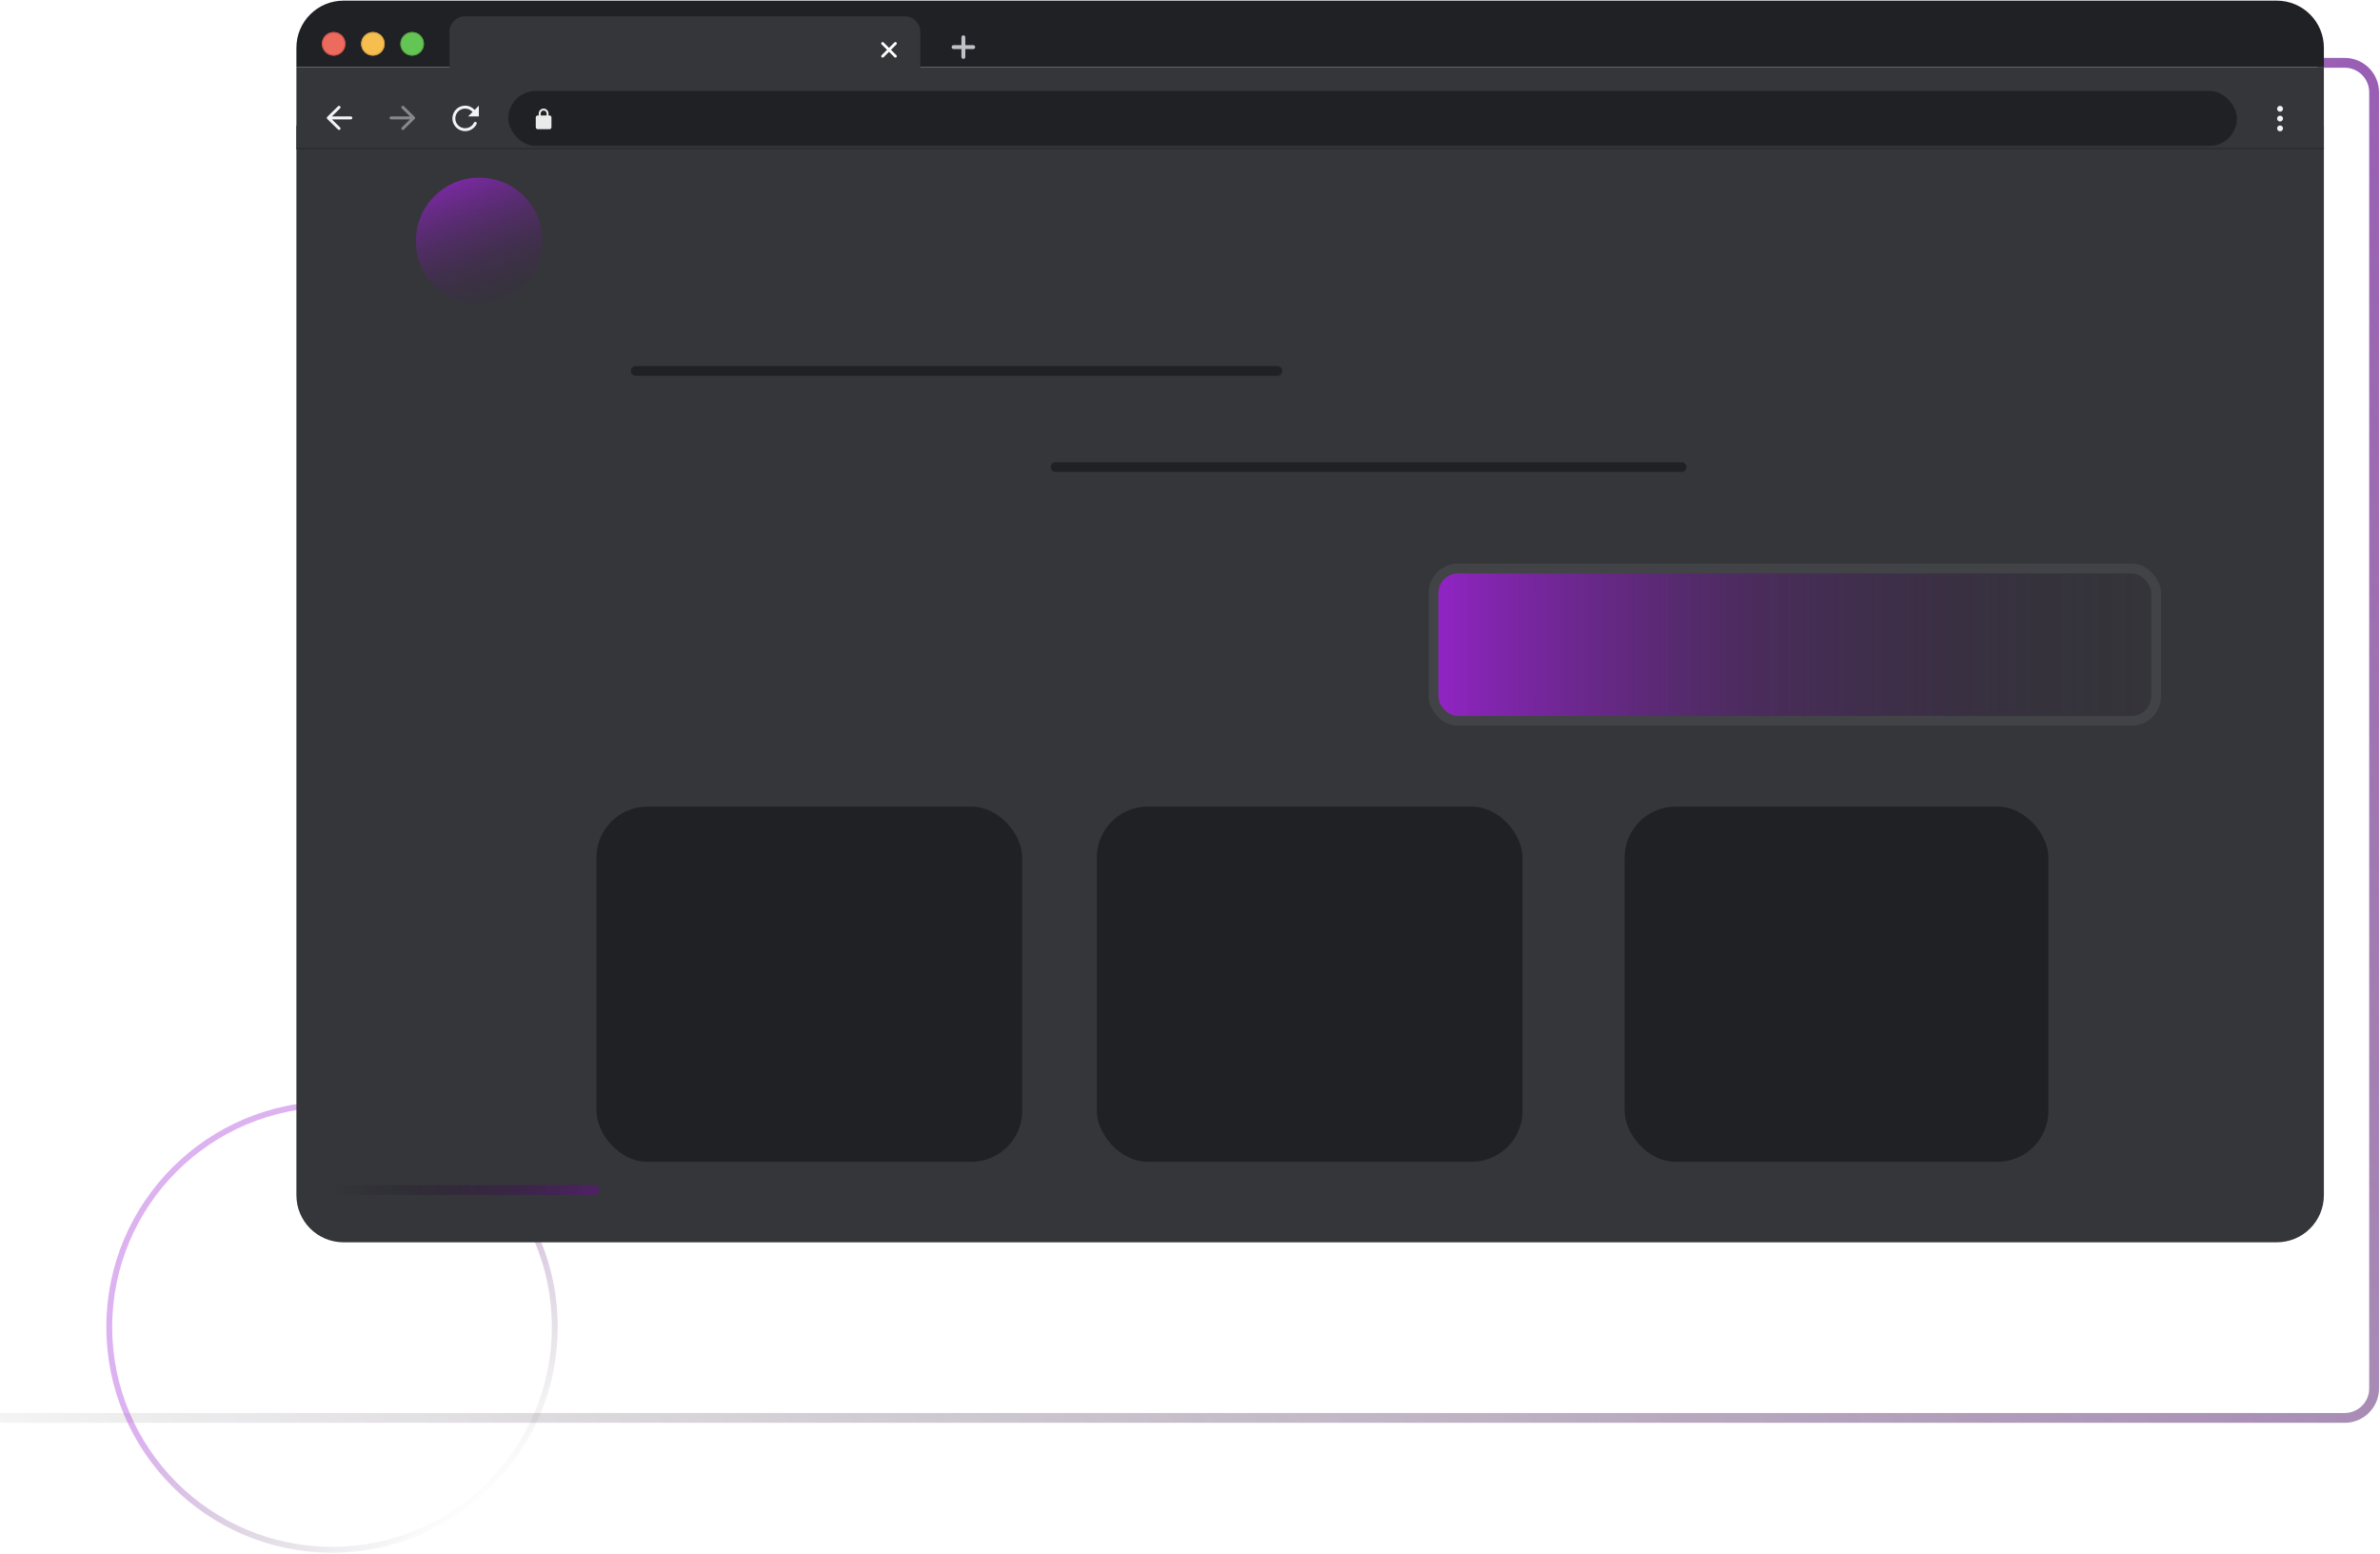 <svg width="1213" height="792" viewBox="0 0 1213 792" fill="none" xmlns="http://www.w3.org/2000/svg">
<g id="dark-safari">
<path id="Vector 273" d="M1181.05 32H1195C1203.28 32 1210 38.716 1210 47V707.5C1210 715.784 1203.28 722.5 1195 722.5H0" stroke="url(#paint0_linear)" stroke-width="5"/>
<path id="Rectangle 604" d="M117 49C117 34.088 129.088 22 144 22H1112C1126.91 22 1139 34.088 1139 49V606C1139 620.912 1126.91 633 1112 633H144C129.088 633 117 620.912 117 606V49Z" stroke="url(#paint1_linear)" stroke-opacity="0.35" stroke-width="2"/>
<path id="Ellipse 4" d="M282.766 676.193C282.766 738.875 231.933 789.69 169.227 789.69C106.52 789.69 55.688 738.875 55.688 676.193C55.688 613.51 106.52 562.695 169.227 562.695C231.933 562.695 282.766 613.51 282.766 676.193Z" stroke="url(#paint2_linear)" stroke-opacity="0.35" stroke-width="3"/>
<g id="Group 1">
<path id="Body" d="M151.062 64.084H1184.4V609.018C1184.4 622.273 1173.65 633.018 1160.4 633.018H175.063C161.808 633.018 151.062 622.273 151.062 609.018V64.084Z" fill="#35363A"/>
<g id="Core / Google Chrome / Toolbar / Dark">
<g id="Core / Google Chrome / Toolbar / Light">
<g id="tabs-bar">
<path id="background" d="M151.062 24.331C151.062 11.076 161.808 0.331 175.062 0.331H1160.4C1173.65 0.331 1184.4 11.076 1184.4 24.331V34.225H151.062V24.331Z" fill="#202124"/>
<path id="new-tab-icon" d="M491 18C490.448 18 490 18.448 490 19V23H486C485.448 23 485 23.448 485 24C485 24.552 485.448 25 486 25H490V29C490 29.552 490.448 30 491 30C491.552 30 492 29.552 492 29V25H496C496.552 25 497 24.552 497 24C497 23.448 496.552 23 496 23H492V19C492 18.448 491.552 18 491 18Z" fill="#BEC1C5"/>
<g id="Core / Traffic Lights (Catalina)">
<g id="close">
<g filter="url(#filter0_i)">
<path fill-rule="evenodd" clip-rule="evenodd" d="M170.062 28.331C173.376 28.331 176.062 25.645 176.062 22.331C176.062 19.017 173.376 16.331 170.062 16.331C166.749 16.331 164.062 19.017 164.062 22.331C164.062 25.645 166.749 28.331 170.062 28.331Z" fill="#ED6A5E"/>
</g>
<path d="M175.812 22.331C175.812 25.506 173.238 28.081 170.062 28.081C166.887 28.081 164.312 25.506 164.312 22.331C164.312 19.155 166.887 16.581 170.062 16.581C173.238 16.581 175.812 19.155 175.812 22.331Z" stroke="#CE5347" stroke-width="0.5"/>
</g>
<g id="minimize">
<g filter="url(#filter1_i)">
<path fill-rule="evenodd" clip-rule="evenodd" d="M190.062 28.331C193.376 28.331 196.062 25.645 196.062 22.331C196.062 19.017 193.376 16.331 190.062 16.331C186.749 16.331 184.062 19.017 184.062 22.331C184.062 25.645 186.749 28.331 190.062 28.331Z" fill="#F6BE4F"/>
</g>
<path d="M195.812 22.331C195.812 25.506 193.238 28.081 190.062 28.081C186.887 28.081 184.312 25.506 184.312 22.331C184.312 19.155 186.887 16.581 190.062 16.581C193.238 16.581 195.812 19.155 195.812 22.331Z" stroke="#D6A243" stroke-width="0.5"/>
</g>
<g id="fullscreen">
<g filter="url(#filter2_i)">
<path fill-rule="evenodd" clip-rule="evenodd" d="M210.062 28.331C213.376 28.331 216.062 25.645 216.062 22.331C216.062 19.017 213.376 16.331 210.062 16.331C206.749 16.331 204.062 19.017 204.062 22.331C204.062 25.645 206.749 28.331 210.062 28.331Z" fill="#62C554"/>
</g>
<path d="M215.812 22.331C215.812 25.506 213.238 28.081 210.062 28.081C206.887 28.081 204.312 25.506 204.312 22.331C204.312 19.155 206.887 16.581 210.062 16.581C213.238 16.581 215.812 19.155 215.812 22.331Z" stroke="#58A942" stroke-width="0.5"/>
</g>
</g>
<g id="tab">
<path id="tab_2" fill-rule="evenodd" clip-rule="evenodd" d="M237.062 8.331C232.644 8.331 229.062 11.912 229.062 16.331V34.331C229.062 38.749 225.481 42.331 221.062 42.331H229.062H469.062H477.062C472.644 42.331 469.062 38.749 469.062 34.331C469.062 34.323 469.062 34.316 469.062 34.309V16.331C469.062 11.912 465.481 8.331 461.062 8.331H237.062Z" fill="#35363A"/>
<path id="tab-close-icon" d="M449.344 28.146C449.068 28.422 449.068 28.87 449.344 29.146C449.62 29.422 450.068 29.422 450.344 29.146L453.102 26.389L455.859 29.146C456.136 29.422 456.583 29.422 456.859 29.146C457.136 28.87 457.136 28.422 456.859 28.146L454.102 25.389L456.859 22.631C457.136 22.355 457.136 21.907 456.859 21.631C456.583 21.355 456.136 21.355 455.859 21.631L453.102 24.389L450.344 21.631C450.068 21.355 449.62 21.355 449.344 21.631C449.068 21.907 449.068 22.355 449.344 22.631L452.102 25.389L449.344 28.146Z" fill="white"/>
</g>
</g>
<g id="toolbar">
<g id="background_2">
<rect id="background_3" x="151.062" y="34.225" width="1033.33" height="41.775" fill="#35363A"/>
<rect id="separator" x="151.062" y="75.436" width="1033.33" height="0.565" fill="#282828"/>
</g>
<g id="actions">
<path id="back-arrow-icon" fill-rule="evenodd" clip-rule="evenodd" d="M173.347 54.149C173.638 54.444 173.634 54.919 173.338 55.209L169.145 59.331H178.812C179.227 59.331 179.562 59.667 179.562 60.081C179.562 60.495 179.227 60.831 178.812 60.831H169.153L173.337 64.919C173.633 65.209 173.638 65.684 173.349 65.98C173.059 66.276 172.585 66.282 172.288 65.992L166.788 60.617C166.644 60.476 166.563 60.283 166.563 60.082C166.562 59.88 166.643 59.687 166.787 59.546L172.287 54.14C172.582 53.849 173.057 53.853 173.347 54.149Z" fill="#F1F3F4"/>
<path id="forward-arrow-icon" fill-rule="evenodd" clip-rule="evenodd" d="M204.778 54.149C204.487 54.444 204.491 54.919 204.787 55.209L208.98 59.331H199.312C198.898 59.331 198.562 59.667 198.562 60.081C198.562 60.495 198.898 60.831 199.312 60.831H208.972L204.788 64.919C204.492 65.209 204.487 65.684 204.776 65.98C205.066 66.276 205.54 66.282 205.837 65.992L211.337 60.617C211.481 60.476 211.562 60.283 211.562 60.082C211.563 59.88 211.482 59.687 211.338 59.546L205.838 54.14C205.543 53.849 205.068 53.853 204.778 54.149Z" fill="#86888A"/>
<path id="refresh-icon" d="M232.062 60.331C232.062 57.569 234.301 55.331 237.062 55.331C238.57 55.331 239.922 55.998 240.839 57.054L238.562 59.331H244.062V53.831L241.902 55.991C240.712 54.666 238.985 53.831 237.062 53.831C233.473 53.831 230.562 56.741 230.562 60.331C230.562 63.921 233.473 66.831 237.062 66.831C239.641 66.831 241.867 65.33 242.917 63.157C243.098 62.784 242.941 62.336 242.569 62.156C242.196 61.975 241.747 62.131 241.567 62.504C240.757 64.179 239.044 65.331 237.062 65.331C234.301 65.331 232.062 63.092 232.062 60.331Z" fill="#F1F3F4"/>
</g>
<g id="address-bar">
<rect id="address-bar-background" x="259.062" y="46.331" width="881" height="28" rx="14" fill="#202124"/>
<path id="secure-icon" fill-rule="evenodd" clip-rule="evenodd" d="M277.062 55.331C275.682 55.331 274.562 56.45 274.562 57.831V58.831H274.062C273.51 58.831 273.062 59.279 273.062 59.831V64.831C273.062 65.383 273.51 65.831 274.062 65.831H280.062C280.615 65.831 281.062 65.383 281.062 64.831V59.831C281.062 59.279 280.615 58.831 280.062 58.831H279.562V57.831C279.562 56.45 278.443 55.331 277.062 55.331ZM278.562 58.831V57.831C278.562 57.002 277.891 56.331 277.062 56.331C276.234 56.331 275.562 57.002 275.562 57.831V58.831H278.562Z" fill="#EAEAEA"/>
</g>
<g id="menu-icon">
<path d="M1163.56 55.431C1163.56 56.259 1162.89 56.931 1162.06 56.931C1161.23 56.931 1160.56 56.259 1160.56 55.431C1160.56 54.602 1161.23 53.931 1162.06 53.931C1162.89 53.931 1163.56 54.602 1163.56 55.431Z" fill="#F1F3F4"/>
<path d="M1163.56 60.431C1163.56 61.259 1162.89 61.931 1162.06 61.931C1161.23 61.931 1160.56 61.259 1160.56 60.431C1160.56 59.602 1161.23 58.931 1162.06 58.931C1162.89 58.931 1163.56 59.602 1163.56 60.431Z" fill="#F1F3F4"/>
<path d="M1163.56 65.431C1163.56 66.259 1162.89 66.931 1162.06 66.931C1161.23 66.931 1160.56 66.259 1160.56 65.431C1160.56 64.603 1161.23 63.931 1162.06 63.931C1162.89 63.931 1163.56 64.603 1163.56 65.431Z" fill="#F1F3F4"/>
</g>
</g>
</g>
</g>
</g>
<g id="Vector 1" filter="url(#filter3_d)">
<path d="M324 187H651" stroke="#202124" stroke-width="5" stroke-linecap="round" stroke-linejoin="round"/>
</g>
<g id="Vector 2" filter="url(#filter4_d)">
<path d="M538 236H857" stroke="#202124" stroke-width="5" stroke-linecap="round" stroke-linejoin="round"/>
</g>
<g id="Rectangle 593" filter="url(#filter5_d)">
<rect x="733.12" y="286.184" width="363.281" height="72.63" rx="10" fill="url(#paint3_linear)"/>
<rect x="730.62" y="283.684" width="368.281" height="77.63" rx="12.5" stroke="white" stroke-opacity="0.07" stroke-width="5"/>
</g>
<g id="Ellipse 3" filter="url(#filter6_d)">
<ellipse cx="238.25" cy="123.802" rx="32.292" ry="32.28" fill="url(#paint4_linear)"/>
</g>
<g id="content1" filter="url(#filter7_d)">
<rect x="303" y="410" width="217" height="181" rx="26" fill="#202124"/>
</g>
<g id="content2" filter="url(#filter8_d)">
<rect x="558" y="410" width="217" height="181" rx="26" fill="#202124"/>
</g>
<g id="content3" filter="url(#filter9_d)">
<rect x="827" y="410" width="216" height="181" rx="26" fill="#202124"/>
</g>
<g id="Vector 9">
<path id="Vector 9_2" d="M169.63 606.387H303.047" stroke="url(#paint5_linear)" stroke-width="5" stroke-linecap="round"/>
</g>
</g>
<defs>
<filter id="filter0_i" x="164.062" y="16.331" width="12" height="12" filterUnits="userSpaceOnUse" color-interpolation-filters="sRGB">
<feFlood flood-opacity="0" result="BackgroundImageFix"/>
<feBlend mode="normal" in="SourceGraphic" in2="BackgroundImageFix" result="shape"/>
<feColorMatrix in="SourceAlpha" type="matrix" values="0 0 0 0 0 0 0 0 0 0 0 0 0 0 0 0 0 0 127 0" result="hardAlpha"/>
<feOffset/>
<feGaussianBlur stdDeviation="3"/>
<feComposite in2="hardAlpha" operator="arithmetic" k2="-1" k3="1"/>
<feColorMatrix type="matrix" values="0 0 0 0 0.925 0 0 0 0 0.427 0 0 0 0 0.384 0 0 0 1 0"/>
<feBlend mode="normal" in2="shape" result="effect1_innerShadow"/>
</filter>
<filter id="filter1_i" x="184.062" y="16.331" width="12" height="12" filterUnits="userSpaceOnUse" color-interpolation-filters="sRGB">
<feFlood flood-opacity="0" result="BackgroundImageFix"/>
<feBlend mode="normal" in="SourceGraphic" in2="BackgroundImageFix" result="shape"/>
<feColorMatrix in="SourceAlpha" type="matrix" values="0 0 0 0 0 0 0 0 0 0 0 0 0 0 0 0 0 0 127 0" result="hardAlpha"/>
<feOffset/>
<feGaussianBlur stdDeviation="3"/>
<feComposite in2="hardAlpha" operator="arithmetic" k2="-1" k3="1"/>
<feColorMatrix type="matrix" values="0 0 0 0 0.961 0 0 0 0 0.769 0 0 0 0 0.318 0 0 0 1 0"/>
<feBlend mode="normal" in2="shape" result="effect1_innerShadow"/>
</filter>
<filter id="filter2_i" x="204.062" y="16.331" width="12" height="12" filterUnits="userSpaceOnUse" color-interpolation-filters="sRGB">
<feFlood flood-opacity="0" result="BackgroundImageFix"/>
<feBlend mode="normal" in="SourceGraphic" in2="BackgroundImageFix" result="shape"/>
<feColorMatrix in="SourceAlpha" type="matrix" values="0 0 0 0 0 0 0 0 0 0 0 0 0 0 0 0 0 0 127 0" result="hardAlpha"/>
<feOffset/>
<feGaussianBlur stdDeviation="3"/>
<feComposite in2="hardAlpha" operator="arithmetic" k2="-1" k3="1"/>
<feColorMatrix type="matrix" values="0 0 0 0 0.408 0 0 0 0 0.8 0 0 0 0 0.345 0 0 0 1 0"/>
<feBlend mode="normal" in2="shape" result="effect1_innerShadow"/>
</filter>
<filter id="filter3_d" x="317.5" y="182.5" width="340" height="13" filterUnits="userSpaceOnUse" color-interpolation-filters="sRGB">
<feFlood flood-opacity="0" result="BackgroundImageFix"/>
<feColorMatrix in="SourceAlpha" type="matrix" values="0 0 0 0 0 0 0 0 0 0 0 0 0 0 0 0 0 0 127 0"/>
<feOffset dy="2"/>
<feGaussianBlur stdDeviation="2"/>
<feColorMatrix type="matrix" values="0 0 0 0 0 0 0 0 0 0 0 0 0 0 0 0 0 0 0.25 0"/>
<feBlend mode="normal" in2="BackgroundImageFix" result="effect1_dropShadow"/>
<feBlend mode="normal" in="SourceGraphic" in2="effect1_dropShadow" result="shape"/>
</filter>
<filter id="filter4_d" x="531.5" y="231.5" width="332" height="13" filterUnits="userSpaceOnUse" color-interpolation-filters="sRGB">
<feFlood flood-opacity="0" result="BackgroundImageFix"/>
<feColorMatrix in="SourceAlpha" type="matrix" values="0 0 0 0 0 0 0 0 0 0 0 0 0 0 0 0 0 0 127 0"/>
<feOffset dy="2"/>
<feGaussianBlur stdDeviation="2"/>
<feColorMatrix type="matrix" values="0 0 0 0 0 0 0 0 0 0 0 0 0 0 0 0 0 0 0.25 0"/>
<feBlend mode="normal" in2="BackgroundImageFix" result="effect1_dropShadow"/>
<feBlend mode="normal" in="SourceGraphic" in2="effect1_dropShadow" result="shape"/>
</filter>
<filter id="filter5_d" x="719.12" y="278.184" width="391.281" height="100.63" filterUnits="userSpaceOnUse" color-interpolation-filters="sRGB">
<feFlood flood-opacity="0" result="BackgroundImageFix"/>
<feColorMatrix in="SourceAlpha" type="matrix" values="0 0 0 0 0 0 0 0 0 0 0 0 0 0 0 0 0 0 127 0"/>
<feMorphology radius="5" operator="dilate" in="SourceAlpha" result="effect1_dropShadow"/>
<feOffset dy="6"/>
<feGaussianBlur stdDeviation="2"/>
<feColorMatrix type="matrix" values="0 0 0 0 0 0 0 0 0 0 0 0 0 0 0 0 0 0 0.25 0"/>
<feBlend mode="normal" in2="BackgroundImageFix" result="effect1_dropShadow"/>
<feBlend mode="normal" in="SourceGraphic" in2="effect1_dropShadow" result="shape"/>
</filter>
<filter id="filter6_d" x="205.958" y="84.522" width="76.583" height="76.56" filterUnits="userSpaceOnUse" color-interpolation-filters="sRGB">
<feFlood flood-opacity="0" result="BackgroundImageFix"/>
<feColorMatrix in="SourceAlpha" type="matrix" values="0 0 0 0 0 0 0 0 0 0 0 0 0 0 0 0 0 0 127 0"/>
<feMorphology radius="1" operator="erode" in="SourceAlpha" result="effect1_dropShadow"/>
<feOffset dx="6" dy="-1"/>
<feGaussianBlur stdDeviation="3.5"/>
<feColorMatrix type="matrix" values="0 0 0 0 0 0 0 0 0 0 0 0 0 0 0 0 0 0 0.25 0"/>
<feBlend mode="normal" in2="BackgroundImageFix" result="effect1_dropShadow"/>
<feBlend mode="normal" in="SourceGraphic" in2="effect1_dropShadow" result="shape"/>
</filter>
<filter id="filter7_d" x="300" y="407" width="225" height="189" filterUnits="userSpaceOnUse" color-interpolation-filters="sRGB">
<feFlood flood-opacity="0" result="BackgroundImageFix"/>
<feColorMatrix in="SourceAlpha" type="matrix" values="0 0 0 0 0 0 0 0 0 0 0 0 0 0 0 0 0 0 127 0"/>
<feMorphology radius="3" operator="dilate" in="SourceAlpha" result="effect1_dropShadow"/>
<feOffset dx="1" dy="1"/>
<feGaussianBlur stdDeviation="0.5"/>
<feColorMatrix type="matrix" values="0 0 0 0 0 0 0 0 0 0 0 0 0 0 0 0 0 0 0.25 0"/>
<feBlend mode="normal" in2="BackgroundImageFix" result="effect1_dropShadow"/>
<feBlend mode="normal" in="SourceGraphic" in2="effect1_dropShadow" result="shape"/>
</filter>
<filter id="filter8_d" x="555" y="407" width="225" height="189" filterUnits="userSpaceOnUse" color-interpolation-filters="sRGB">
<feFlood flood-opacity="0" result="BackgroundImageFix"/>
<feColorMatrix in="SourceAlpha" type="matrix" values="0 0 0 0 0 0 0 0 0 0 0 0 0 0 0 0 0 0 127 0"/>
<feMorphology radius="3" operator="dilate" in="SourceAlpha" result="effect1_dropShadow"/>
<feOffset dx="1" dy="1"/>
<feGaussianBlur stdDeviation="0.5"/>
<feColorMatrix type="matrix" values="0 0 0 0 0 0 0 0 0 0 0 0 0 0 0 0 0 0 0.25 0"/>
<feBlend mode="normal" in2="BackgroundImageFix" result="effect1_dropShadow"/>
<feBlend mode="normal" in="SourceGraphic" in2="effect1_dropShadow" result="shape"/>
</filter>
<filter id="filter9_d" x="824" y="407" width="224" height="189" filterUnits="userSpaceOnUse" color-interpolation-filters="sRGB">
<feFlood flood-opacity="0" result="BackgroundImageFix"/>
<feColorMatrix in="SourceAlpha" type="matrix" values="0 0 0 0 0 0 0 0 0 0 0 0 0 0 0 0 0 0 127 0"/>
<feMorphology radius="3" operator="dilate" in="SourceAlpha" result="effect1_dropShadow"/>
<feOffset dx="1" dy="1"/>
<feGaussianBlur stdDeviation="0.5"/>
<feColorMatrix type="matrix" values="0 0 0 0 0 0 0 0 0 0 0 0 0 0 0 0 0 0 0.25 0"/>
<feBlend mode="normal" in2="BackgroundImageFix" result="effect1_dropShadow"/>
<feBlend mode="normal" in="SourceGraphic" in2="effect1_dropShadow" result="shape"/>
</filter>
<linearGradient id="paint0_linear" x1="1573.89" y1="-510.994" x2="-11.266" y2="852.887" gradientUnits="userSpaceOnUse">
<stop stop-color="#9C23D4"/>
<stop offset="1" stop-opacity="0"/>
</linearGradient>
<linearGradient id="paint1_linear" x1="596.505" y1="21" x2="163.993" y2="632.069" gradientUnits="userSpaceOnUse">
<stop stop-color="white"/>
<stop offset="1" stop-color="white" stop-opacity="0"/>
</linearGradient>
<linearGradient id="paint2_linear" x1="160.346" y1="664.895" x2="243.058" y2="766.606" gradientUnits="userSpaceOnUse">
<stop stop-color="#9C23D4"/>
<stop offset="1" stop-opacity="0"/>
</linearGradient>
<linearGradient id="paint3_linear" x1="654.812" y1="322.499" x2="1133.13" y2="322.499" gradientUnits="userSpaceOnUse">
<stop offset="0.122" stop-color="#9C23D5"/>
<stop offset="0.505" stop-color="#5F227D" stop-opacity="0.504"/>
<stop offset="1" stop-color="#202124" stop-opacity="0"/>
</linearGradient>
<linearGradient id="paint4_linear" x1="226.141" y1="91.522" x2="254.978" y2="168.008" gradientUnits="userSpaceOnUse">
<stop stop-color="#9C23D5" stop-opacity="0.69"/>
<stop offset="1" stop-color="#202124" stop-opacity="0"/>
</linearGradient>
<linearGradient id="paint5_linear" x1="394.27" y1="641.365" x2="168.807" y2="643.32" gradientUnits="userSpaceOnUse">
<stop stop-color="#9C23D4"/>
<stop offset="1" stop-opacity="0"/>
</linearGradient>
</defs>
</svg>
